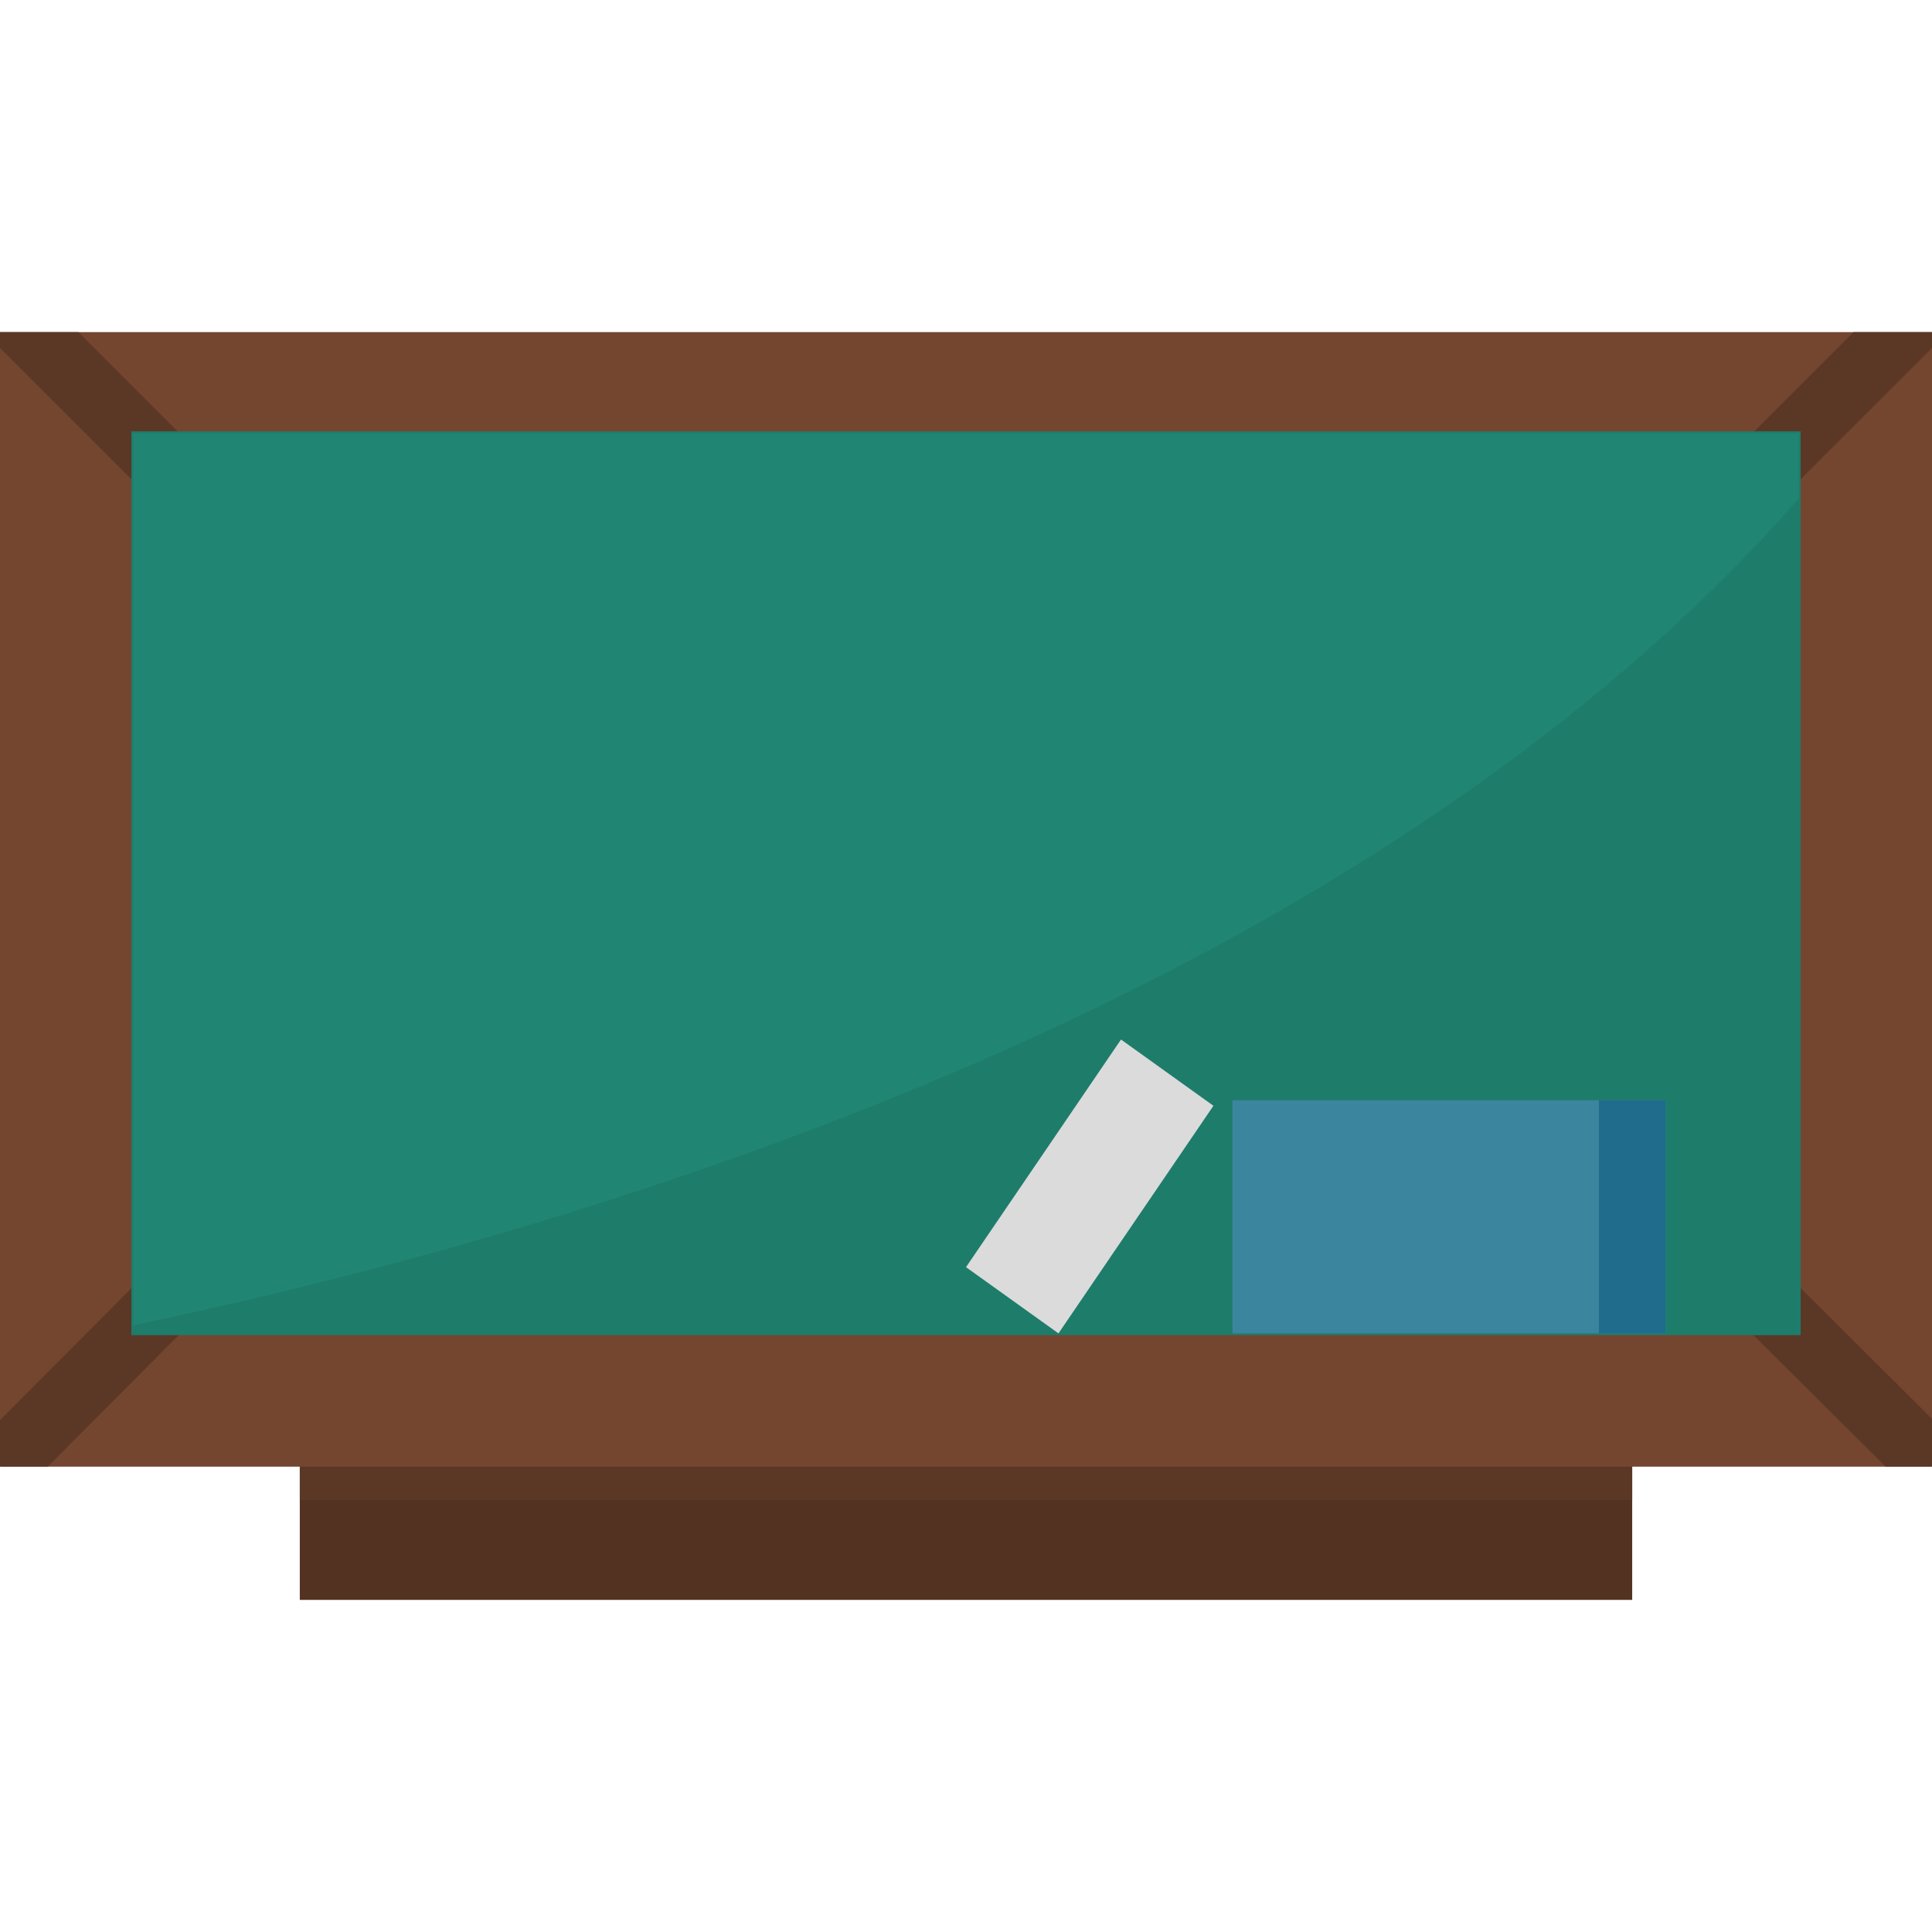 <?xml version="1.0" encoding="iso-8859-1"?>
<svg version="1.1" id="Capa_1" xmlns="http://www.w3.org/2000/svg" xmlns:xlink="http://www.w3.org/1999/xlink" viewBox="0 0 512 512" xml:space="preserve">
    <rect x="79.45" y="379.85" style="fill:#533222;" width="353.1" height="44.14" />
    <rect x="79.45" y="379.85" style="fill:#5B3726;" width="353.1" height="17.655" />
    <rect y="88.01" style="fill:#744630;" width="512" height="300.67" />
    <g>
        <polygon style="fill:#5B3726;" points="512,388.467 512,376.002 474.094,338.273 461.63,350.791 499.694,388.67 511.788,388.67 	
		" />
        <polygon style="fill:#5B3726;" points="0,376.373 0,388.467 0.212,388.67 12.668,388.67 50.397,350.764 37.879,338.308 	" />
    </g>
    <g>
        <rect id="SVGCleanerId_0" x="35.31" y="114.81" style="fill:#1E7C6B;" width="441.38" height="238.52" />
    </g>
    <g>
        <polygon style="fill:#5B3726;" points="0,92.195 46.724,138.911 59.207,126.429 20.789,88.011 0,88.011 	" />
        <polygon style="fill:#5B3726;" points="512,88.011 491.211,88.011 461.621,117.601 474.103,130.083 512,92.195 	" />
    </g>
    <g>
        <rect id="SVGCleanerId_0_1_" x="35.31" y="114.81" style="fill:#1E7C6B;" width="441.38" height="238.52" />
    </g>
    <g>

        <rect id="SVGCleanerId_0_2_" x="35.31" y="114.81" style="fill:none;stroke:#1E7C6B;stroke-miterlimit:10;" width="441.38" height="238.52" />
    </g>
    <rect x="326.62" y="291.57" style="fill:#3B869E;" width="114.76" height="61.793" />
    <rect x="423.72" y="291.57" style="fill:#1F6C8C;" width="17.655" height="61.793" />
    <polygon style="fill:#DBDBDB;" points="280.505,353.359 256,335.81 297.075,275.482 321.571,293.041 " />
    <path style="fill:#208673;" d="M476.69,132.096v-17.284H35.31v236.42C159.055,325.235,360.51,264.492,476.69,132.096z" />
    <g></g>
    <g></g>
    <g></g>
    <g></g>
    <g></g>
    <g></g>
    <g></g>
    <g></g>
    <g></g>
    <g></g>
    <g></g>
    <g></g>
    <g></g>
    <g></g>
    <g></g>
</svg>
